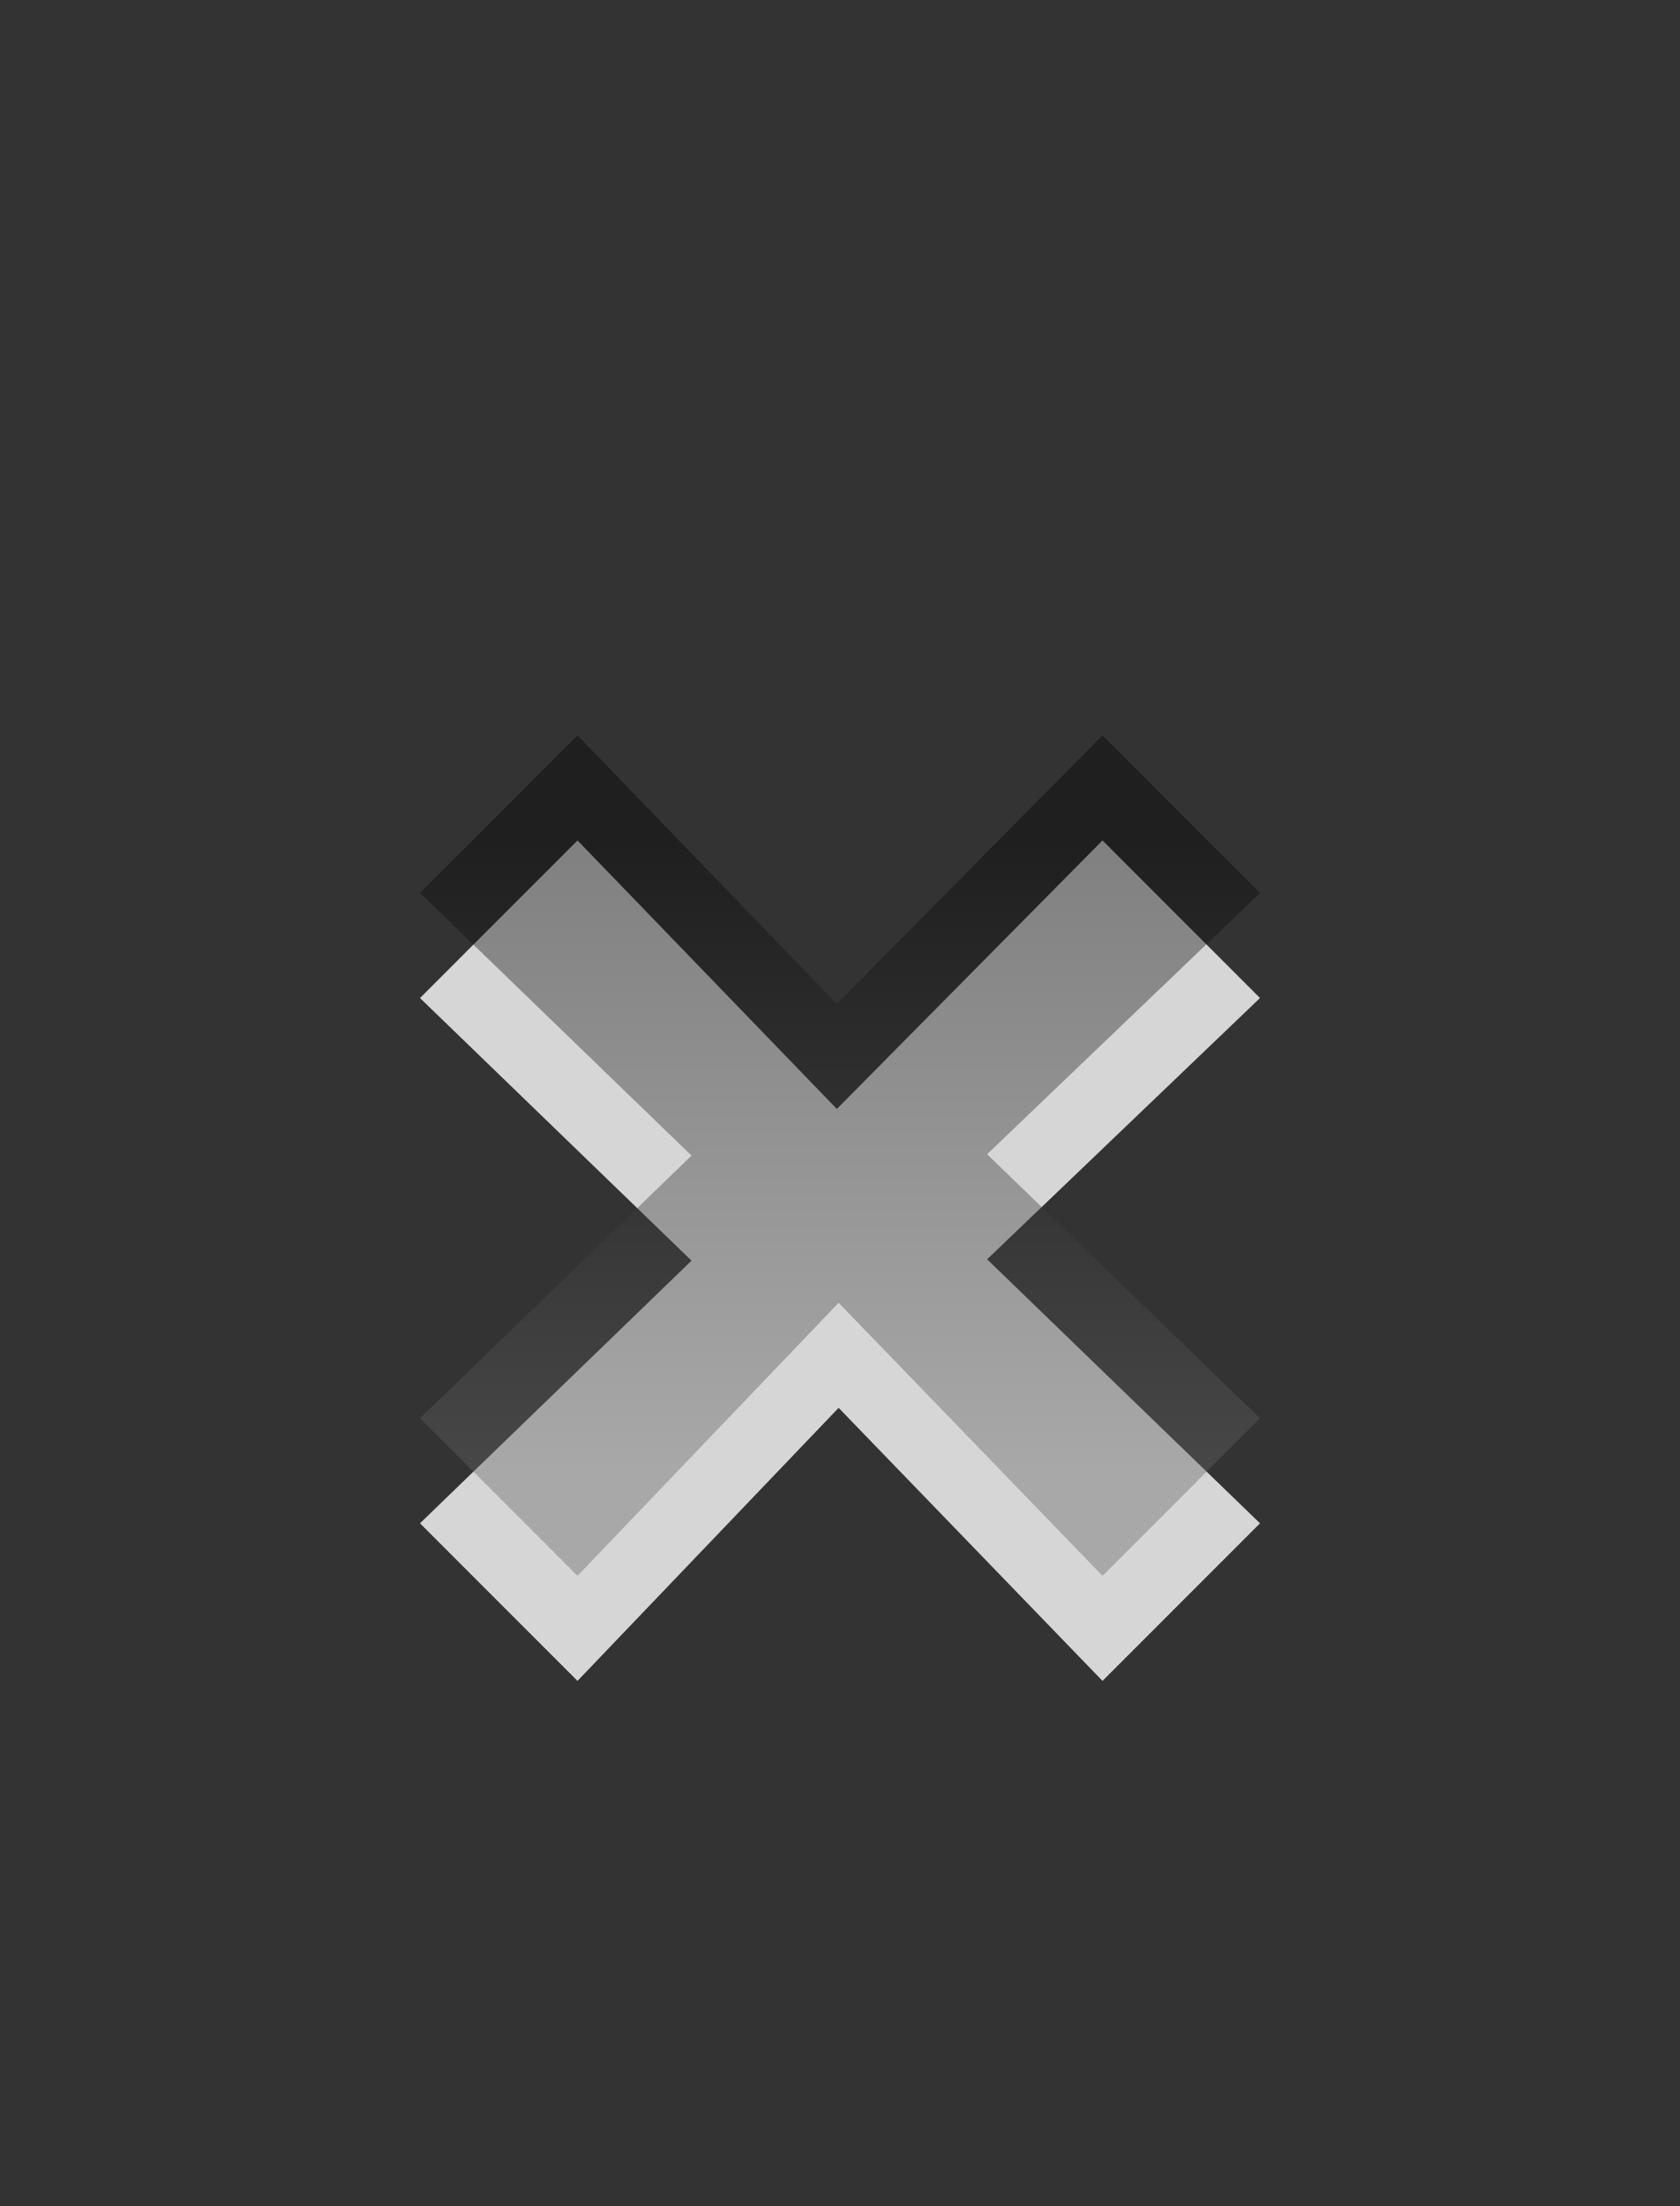 <?xml version="1.0" encoding="UTF-8" standalone="no"?>
<!-- Created with Inkscape (http://www.inkscape.org/) -->

<svg
   xmlns:dc="http://purl.org/dc/elements/1.1/"
   xmlns:cc="http://creativecommons.org/ns#"
   xmlns:rdf="http://www.w3.org/1999/02/22-rdf-syntax-ns#"
   xmlns:svg="http://www.w3.org/2000/svg"
   xmlns="http://www.w3.org/2000/svg"
   xmlns:xlink="http://www.w3.org/1999/xlink"
   xmlns:sodipodi="http://sodipodi.sourceforge.net/DTD/sodipodi-0.dtd"
   xmlns:inkscape="http://www.inkscape.org/namespaces/inkscape"
   version="1.0"
   width="16"
   height="21"
   id="svg2"
   sodipodi:version="0.32"
   inkscape:version="0.48.2 r9819"
   sodipodi:docname="close-focus.svg"
   inkscape:output_extension="org.inkscape.output.svg.inkscape">
  <rect width="100%" height="100%" fill="#333333" stroke="none"/>
  <sodipodi:namedview
     inkscape:window-height="706"
     inkscape:window-width="640"
     inkscape:pageshadow="2"
     inkscape:pageopacity="0.0"
     guidetolerance="10.0"
     gridtolerance="10.0"
     objecttolerance="10.0"
     borderopacity="1.0"
     bordercolor="#666666"
     pagecolor="#ffffff"
     id="base"
     showgrid="false"
     showguides="true"
     inkscape:guide-bbox="true"
     inkscape:zoom="23.714286"
     inkscape:cx="8"
     inkscape:cy="10.5"
     inkscape:window-x="399"
     inkscape:window-y="38"
     inkscape:current-layer="svg2"
     inkscape:window-maximized="0">
    <sodipodi:guide
       orientation="0,1"
       position="13.03,12.988"
       id="guide2388" />
    <sodipodi:guide
       orientation="0,1"
       position="14.169,7"
       id="guide2390" />
  </sodipodi:namedview>
  <defs
     id="defs4">
    <linearGradient
       id="linearGradient3587-6-5">
      <stop
         id="stop3589-9-2"
         style="stop-color:#000000;stop-opacity:1"
         offset="0" />
      <stop
         id="stop3591-7-4"
         style="stop-color:#646464;stop-opacity:1"
         offset="1" />
    </linearGradient>
    <linearGradient
       x1="6.931"
       y1="7.844"
       x2="11.17"
       y2="12.083"
       id="linearGradient2388"
       xlink:href="#linearGradient3587-6-5"
       gradientUnits="userSpaceOnUse"
       gradientTransform="matrix(0.707,0.707,-0.707,0.707,10.121,-2.435)" />
  </defs>
  <path
     d="M 7.97,10.556 L 10.5,8 L 12,9.5 L 9.401,11.987 L 12,14.5 L 10.5,16 L 7.987,13.401 L 5.5,16 L 4,14.5 L 6.586,12 L 4,9.5 L 5.5,8 L 7.97,10.556 z"
     id="path2398"
     style="opacity:0.8;fill:#ffffff;fill-opacity:1;fill-rule:evenodd;stroke:none;stroke-width:1px;stroke-linecap:butt;stroke-linejoin:miter;marker:none;marker-start:none;marker-mid:none;marker-end:none;stroke-miterlimit:4;stroke-dasharray:none;stroke-dashoffset:0;stroke-opacity:1;visibility:visible;display:inline;overflow:visible;enable-background:accumulate" />
  <path
     d="M 7.97,9.556 L 10.5,7 L 12,8.5 L 9.401,10.987 L 12,13.5 L 10.5,15 L 7.987,12.401 L 5.5,15 L 4,13.5 L 6.586,11 L 4,8.5 L 5.5,7 L 7.97,9.556 z"
     id="path2386"
     style="opacity:0.4;fill:url(#linearGradient2388);fill-opacity:1;fill-rule:evenodd;stroke:none;stroke-width:1px;stroke-linecap:butt;stroke-linejoin:miter;stroke-opacity:1" />
</svg>

